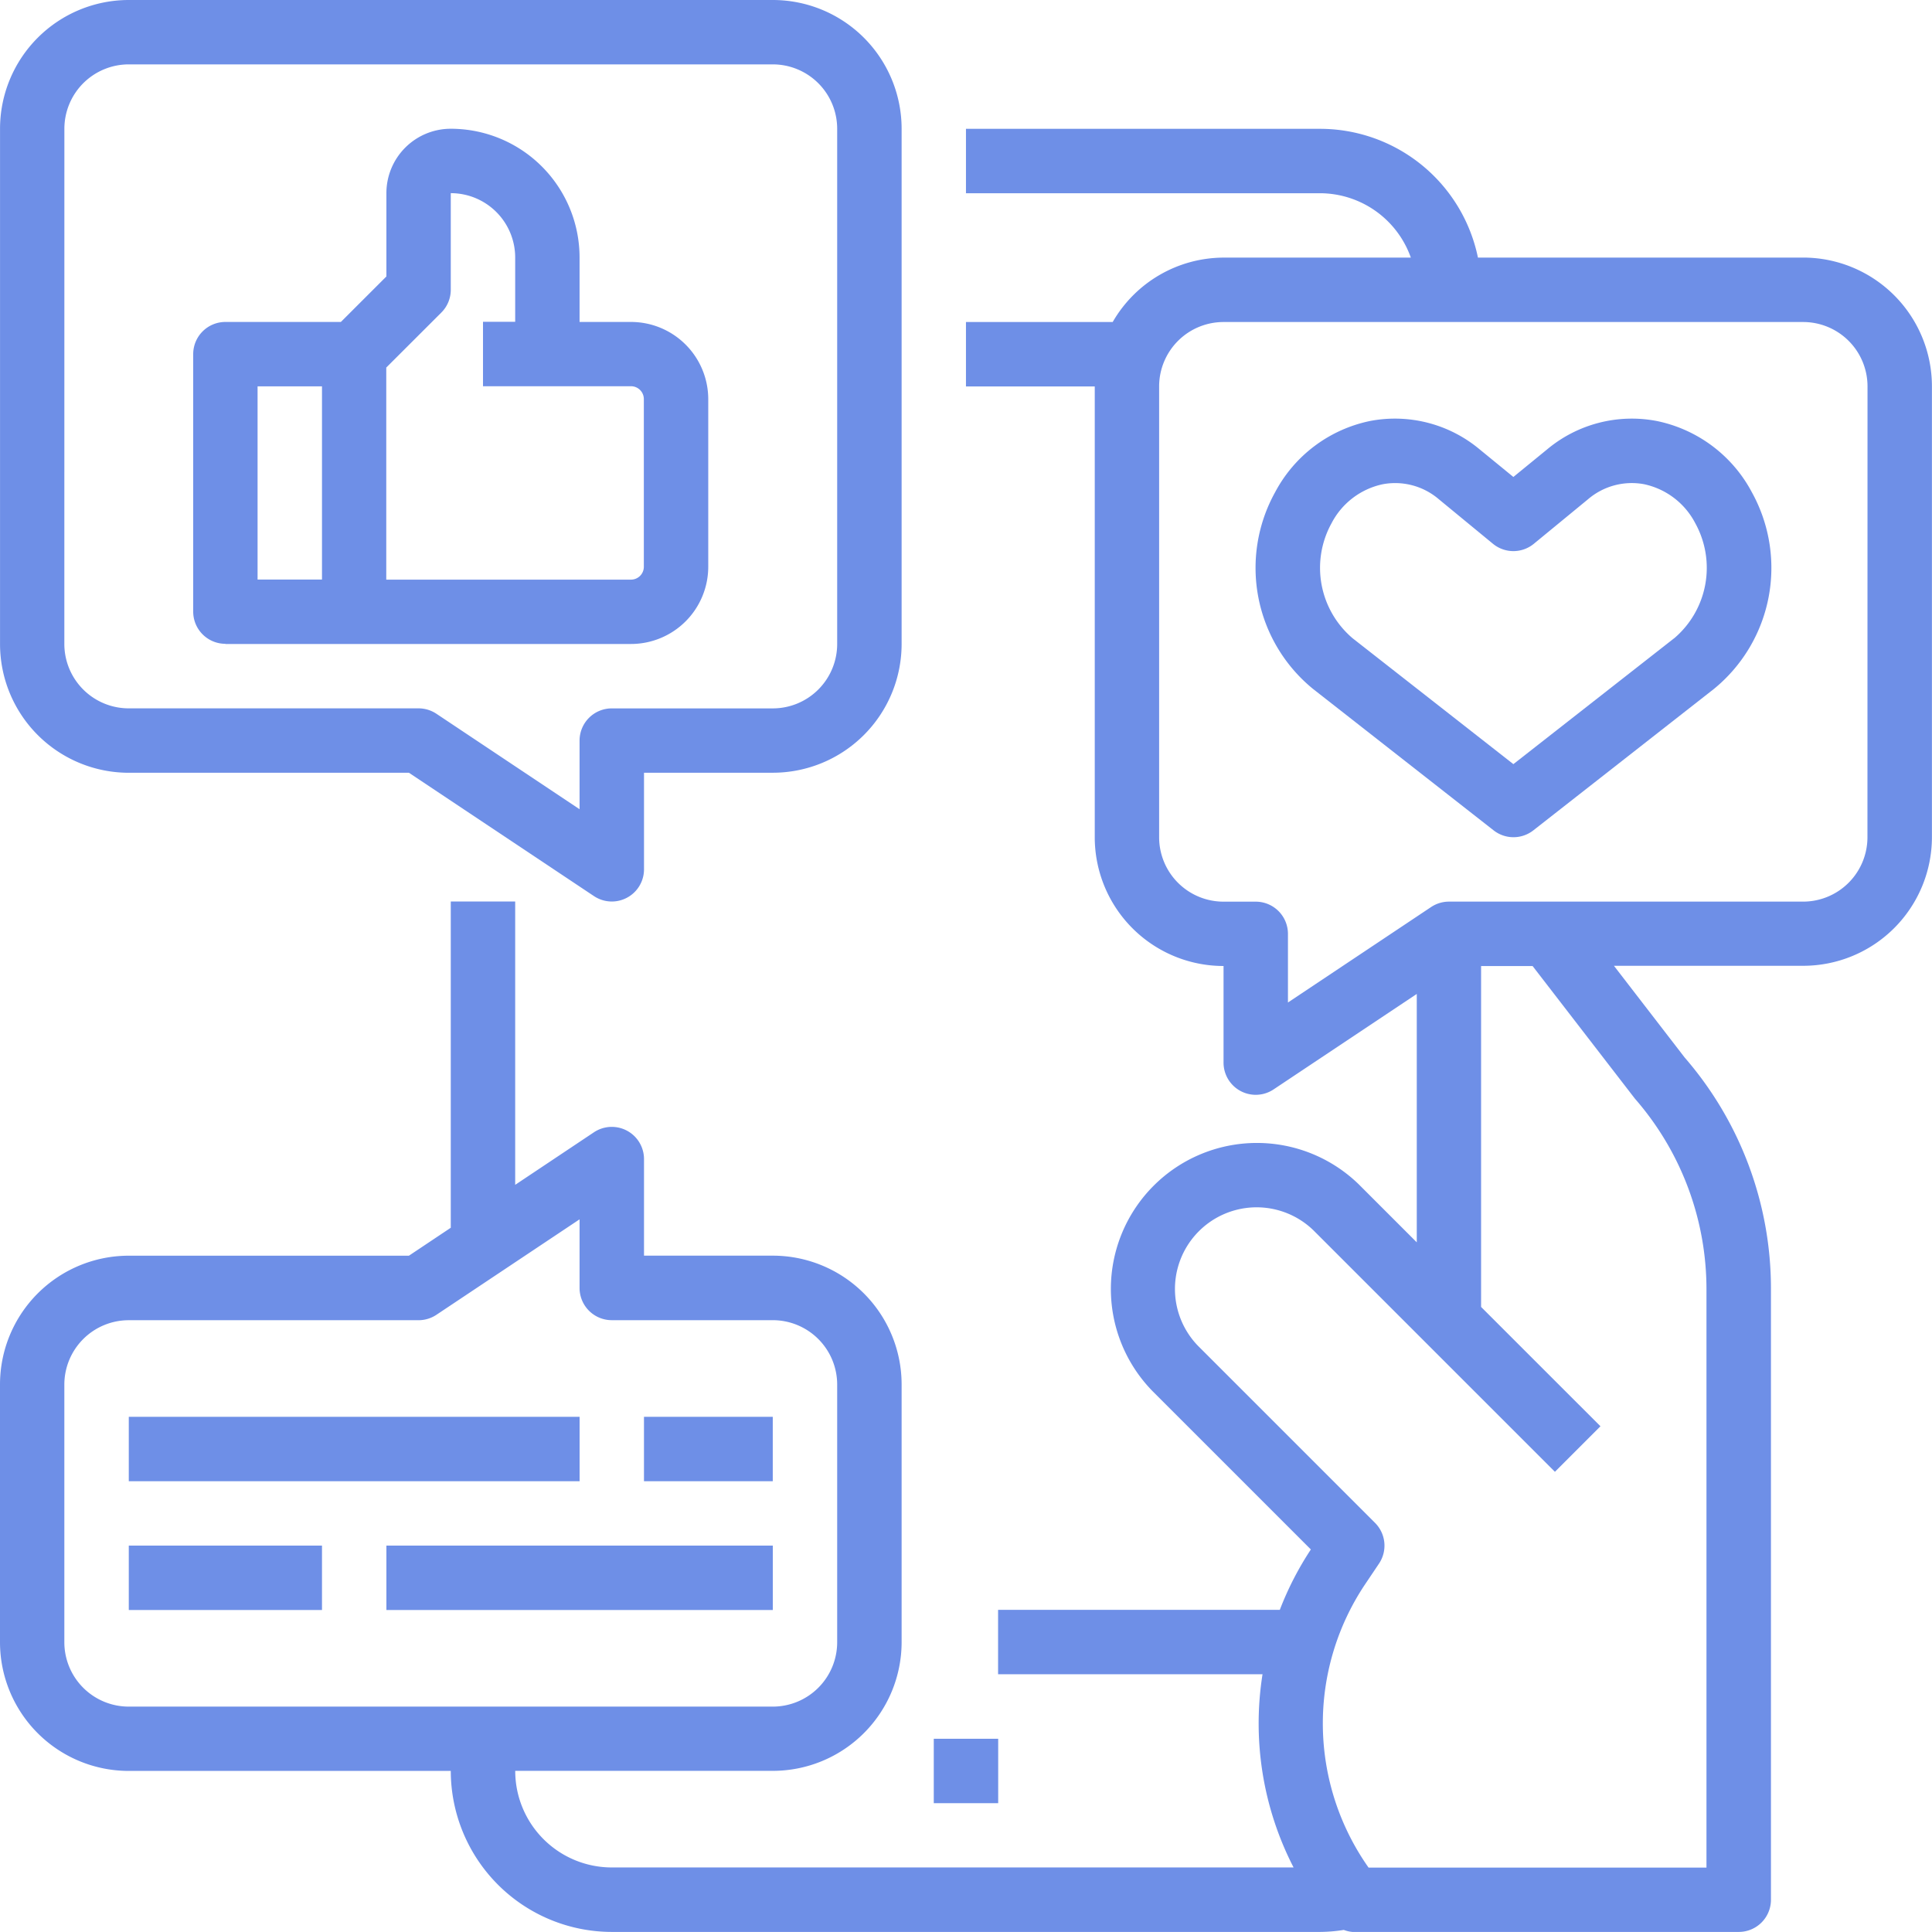 <svg xmlns="http://www.w3.org/2000/svg" width="56" height="56" viewBox="0 0 56 56">
  <g id="_4" data-name="4" transform="translate(-154.012 -154.014)">
    <path id="Path_488" data-name="Path 488" d="M368.6,553.59h1.867v1.867H368.6Z" transform="translate(-187.522 -349.177)" fill="#6e8fe7"/>
    <path id="Path_489" data-name="Path 489" d="M157.747,176.413h8.12l5.365,3.576h0a.933.933,0,0,0,1.449-.777v-2.8h3.733a3.734,3.734,0,0,0,3.734-3.733V157.747a3.734,3.734,0,0,0-3.734-3.733H157.748a3.733,3.733,0,0,0-3.733,3.733V172.68a3.733,3.733,0,0,0,3.733,3.733Zm-1.867-18.666a1.867,1.867,0,0,1,1.867-1.867h18.666a1.867,1.867,0,0,1,1.867,1.867V172.68a1.867,1.867,0,0,1-1.867,1.867h-4.666a.934.934,0,0,0-.934.933v1.99l-4.149-2.767a.935.935,0,0,0-.518-.157h-8.4a1.867,1.867,0,0,1-1.867-1.867Z" transform="translate(-0.002)" fill="#6e8fe7"/>
    <path id="Path_490" data-name="Path 490" d="M199.344,198.538H211.1a2.24,2.24,0,0,0,2.24-2.24v-4.854a2.24,2.24,0,0,0-2.24-2.24H209.61v-1.867a3.733,3.733,0,0,0-3.733-3.733,1.866,1.866,0,0,0-1.866,1.867v2.414l-1.32,1.319h-3.347a.933.933,0,0,0-.933.933V197.6a.933.933,0,0,0,.933.933Zm6.26-9.607a.934.934,0,0,0,.273-.66v-2.8a1.866,1.866,0,0,1,1.867,1.866V189.2h-.933v1.867H211.1a.373.373,0,0,1,.373.373V196.3a.373.373,0,0,1-.373.373h-7.093v-6.147Zm-5.327,2.14h1.867v5.6h-1.867Z" transform="translate(-38.799 -25.858)" fill="#6e8fe7"/>
    <path id="Path_491" data-name="Path 491" d="M206.278,187.346h-9.427a4.675,4.675,0,0,0-4.573-3.733H182.011v1.867h10.267a2.8,2.8,0,0,1,2.628,1.866h-5.428a3.722,3.722,0,0,0-3.214,1.867h-4.253v1.867h3.733v13.066a3.733,3.733,0,0,0,3.733,3.733v2.8a.933.933,0,0,0,1.452.776l4.149-2.766v7.2l-1.674-1.674h0a4.233,4.233,0,0,0-5.986,5.986l4.59,4.59a9.1,9.1,0,0,0-.9,1.75h-8.166v1.867h7.665a9.113,9.113,0,0,0,.9,5.6H171.746a2.8,2.8,0,0,1-2.8-2.8h7.466a3.734,3.734,0,0,0,3.734-3.733v-7.466a3.735,3.735,0,0,0-3.734-3.734h-3.733v-2.8a.934.934,0,0,0-1.452-.776l-2.282,1.523v-8.213h-1.867v9.457l-1.213.81h-8.12a3.734,3.734,0,0,0-3.733,3.734v7.467h0a3.733,3.733,0,0,0,3.733,3.733h9.333a4.672,4.672,0,0,0,4.667,4.667h20.533a4.555,4.555,0,0,0,.685-.058.919.919,0,0,0,.248.058h11.2a.933.933,0,0,0,.933-.933v-17.7a10.216,10.216,0,0,0-2.5-6.711l-2.051-2.66h5.484a3.733,3.733,0,0,0,3.733-3.733V191.079a3.734,3.734,0,0,0-3.733-3.734Zm-48.534,42a1.867,1.867,0,0,1-1.867-1.867v-7.466a1.867,1.867,0,0,1,1.867-1.867h8.4a.939.939,0,0,0,.518-.157l4.149-2.767v1.99a.934.934,0,0,0,.934.933h4.666a1.867,1.867,0,0,1,1.867,1.867v7.467h0a1.867,1.867,0,0,1-1.867,1.867ZM201.4,211.723a8.4,8.4,0,0,1,2.075,5.527v16.763h-9.794a7.25,7.25,0,0,1-.118-8.187l.42-.625h0a.934.934,0,0,0-.115-1.181l-5.133-5.133a2.367,2.367,0,0,1,3.347-3.347l7,7,1.32-1.32-3.46-3.459V207.88h1.493Zm6.741-7.577a1.866,1.866,0,0,1-1.866,1.867H196.011a.935.935,0,0,0-.518.157l-4.149,2.767v-1.99a.934.934,0,0,0-.934-.933h-.933a1.867,1.867,0,0,1-1.867-1.867V191.08a1.867,1.867,0,0,1,1.867-1.867h16.8a1.866,1.866,0,0,1,1.866,1.867Z" transform="translate(0 -25.865)" fill="#6e8fe7"/>
    <path id="Path_492" data-name="Path 492" d="M454.151,250.286a3.826,3.826,0,0,0-3.167.824l-.979.8-.978-.8a3.827,3.827,0,0,0-3.168-.824,4.034,4.034,0,0,0-2.761,2.068,4.526,4.526,0,0,0,1.1,5.7l5.235,4.1a.934.934,0,0,0,1.15,0l5.235-4.1a4.529,4.529,0,0,0,1.1-5.7,4.037,4.037,0,0,0-2.761-2.067Zm.513,6.3-4.659,3.648-4.659-3.648a2.677,2.677,0,0,1-.613-3.332,2.183,2.183,0,0,1,1.48-1.132,1.946,1.946,0,0,1,1.629.432l1.571,1.293h0a.933.933,0,0,0,1.185,0l1.572-1.292a1.949,1.949,0,0,1,1.628-.434,2.184,2.184,0,0,1,1.48,1.131,2.678,2.678,0,0,1-.613,3.335Z" transform="translate(-252.127 -84.071)" fill="#6e8fe7"/>
    <path id="Path_493" data-name="Path 493" d="M183.61,479.6h13.067v1.867H183.61Z" transform="translate(-25.865 -284.519)" fill="#6e8fe7"/>
    <path id="Path_494" data-name="Path 494" d="M302,479.6h3.733v1.867H302Z" transform="translate(-129.322 -284.519)" fill="#6e8fe7"/>
    <path id="Path_495" data-name="Path 495" d="M183.61,509.2h5.6v1.867h-5.6Z" transform="translate(-25.865 -310.386)" fill="#6e8fe7"/>
    <path id="Path_496" data-name="Path 496" d="M242.81,509.2h11.2v1.867h-11.2Z" transform="translate(-77.598 -310.386)" fill="#6e8fe7"/>
  </g>
</svg>
